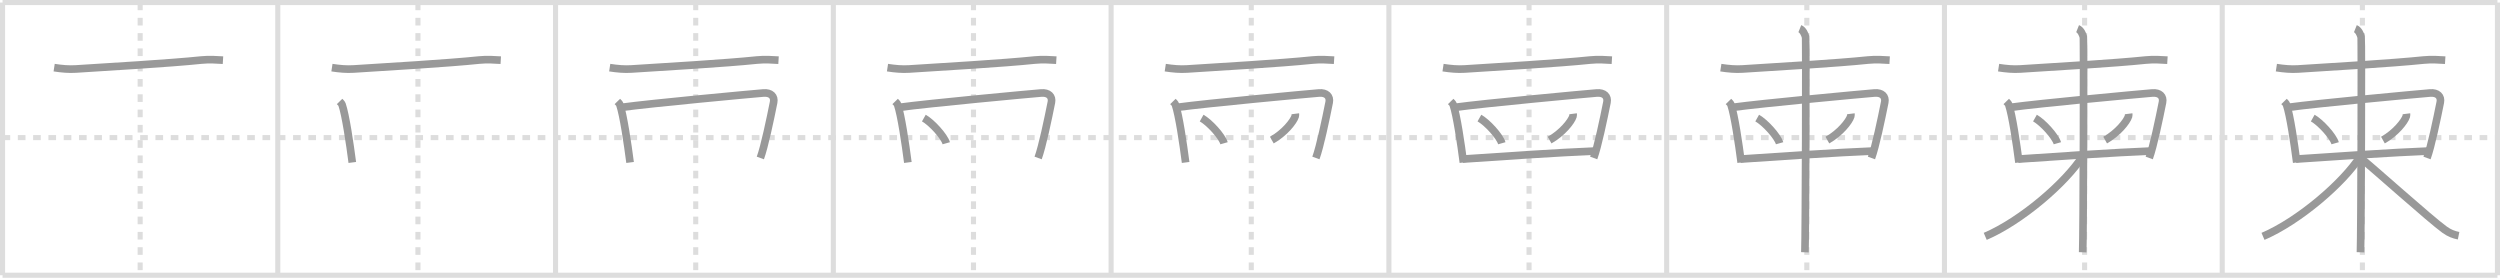 <svg width="981px" height="109px" viewBox="0 0 981 109" xmlns="http://www.w3.org/2000/svg" xmlns:xlink="http://www.w3.org/1999/xlink" xml:space="preserve" version="1.1" baseProfile="full">
<line x1="1" y1="1" x2="980" y2="1" style="stroke:#ddd;stroke-width:2"></line>
<line x1="1" y1="1" x2="1" y2="108" style="stroke:#ddd;stroke-width:2"></line>
<line x1="1" y1="108" x2="980" y2="108" style="stroke:#ddd;stroke-width:2"></line>
<line x1="980" y1="1" x2="980" y2="108" style="stroke:#ddd;stroke-width:2"></line>
<line x1="109" y1="1" x2="109" y2="108" style="stroke:#ddd;stroke-width:2"></line>
<line x1="218" y1="1" x2="218" y2="108" style="stroke:#ddd;stroke-width:2"></line>
<line x1="327" y1="1" x2="327" y2="108" style="stroke:#ddd;stroke-width:2"></line>
<line x1="436" y1="1" x2="436" y2="108" style="stroke:#ddd;stroke-width:2"></line>
<line x1="545" y1="1" x2="545" y2="108" style="stroke:#ddd;stroke-width:2"></line>
<line x1="654" y1="1" x2="654" y2="108" style="stroke:#ddd;stroke-width:2"></line>
<line x1="763" y1="1" x2="763" y2="108" style="stroke:#ddd;stroke-width:2"></line>
<line x1="872" y1="1" x2="872" y2="108" style="stroke:#ddd;stroke-width:2"></line>
<line x1="1" y1="54" x2="980" y2="54" style="stroke:#ddd;stroke-width:2;stroke-dasharray:3 3"></line>
<line x1="55" y1="1" x2="55" y2="108" style="stroke:#ddd;stroke-width:2;stroke-dasharray:3 3"></line>
<line x1="164" y1="1" x2="164" y2="108" style="stroke:#ddd;stroke-width:2;stroke-dasharray:3 3"></line>
<line x1="273" y1="1" x2="273" y2="108" style="stroke:#ddd;stroke-width:2;stroke-dasharray:3 3"></line>
<line x1="382" y1="1" x2="382" y2="108" style="stroke:#ddd;stroke-width:2;stroke-dasharray:3 3"></line>
<line x1="491" y1="1" x2="491" y2="108" style="stroke:#ddd;stroke-width:2;stroke-dasharray:3 3"></line>
<line x1="600" y1="1" x2="600" y2="108" style="stroke:#ddd;stroke-width:2;stroke-dasharray:3 3"></line>
<line x1="709" y1="1" x2="709" y2="108" style="stroke:#ddd;stroke-width:2;stroke-dasharray:3 3"></line>
<line x1="818" y1="1" x2="818" y2="108" style="stroke:#ddd;stroke-width:2;stroke-dasharray:3 3"></line>
<line x1="927" y1="1" x2="927" y2="108" style="stroke:#ddd;stroke-width:2;stroke-dasharray:3 3"></line>
<path d="M21.25,26.54c3,0.46,5.75,0.71,8.5,0.53c11.73-0.75,37.08-2.23,49.25-3.51c3-0.32,6.5-0.07,8.5,0.05" style="fill:none;stroke:#999;stroke-width:3"></path>

<path d="M130.25,26.54c3,0.46,5.75,0.71,8.5,0.53c11.73-0.75,37.08-2.23,49.25-3.51c3-0.32,6.5-0.07,8.5,0.05" style="fill:none;stroke:#999;stroke-width:3"></path>
<path d="M133.25,39.82c0.4,0.41,0.81,0.75,0.99,1.27c1.39,4.08,3.05,15.33,4,22.66" style="fill:none;stroke:#999;stroke-width:3"></path>

<path d="M239.25,26.54c3,0.46,5.75,0.71,8.5,0.53c11.73-0.75,37.08-2.23,49.25-3.51c3-0.32,6.5-0.07,8.5,0.05" style="fill:none;stroke:#999;stroke-width:3"></path>
<path d="M242.25,39.82c0.4,0.41,0.81,0.75,0.99,1.27c1.39,4.08,3.05,15.33,4,22.66" style="fill:none;stroke:#999;stroke-width:3"></path>
<path d="M243.74,42.14c12.01-1.64,51.14-5.27,55.83-5.65c2.92-0.24,4.45,1.36,4,3.64C302.25,46.75,300.0,57.5,298.36,61.99" style="fill:none;stroke:#999;stroke-width:3"></path>

<path d="M348.25,26.54c3,0.46,5.75,0.71,8.5,0.53c11.73-0.75,37.08-2.23,49.25-3.51c3-0.32,6.5-0.07,8.5,0.05" style="fill:none;stroke:#999;stroke-width:3"></path>
<path d="M351.25,39.82c0.4,0.41,0.81,0.75,0.99,1.27c1.39,4.08,3.05,15.33,4,22.66" style="fill:none;stroke:#999;stroke-width:3"></path>
<path d="M352.74,42.14c12.01-1.64,51.14-5.27,55.83-5.65c2.92-0.24,4.45,1.36,4,3.64C411.25,46.75,409.0,57.5,407.36,61.99" style="fill:none;stroke:#999;stroke-width:3"></path>
<path d="M362.52,46.33c3.1,1.74,8.02,7.17,8.79,9.88" style="fill:none;stroke:#999;stroke-width:3"></path>

<path d="M457.25,26.54c3,0.46,5.75,0.71,8.5,0.53c11.73-0.75,37.08-2.23,49.25-3.51c3-0.32,6.5-0.07,8.5,0.05" style="fill:none;stroke:#999;stroke-width:3"></path>
<path d="M460.25,39.82c0.4,0.41,0.81,0.75,0.99,1.27c1.39,4.08,3.05,15.33,4,22.66" style="fill:none;stroke:#999;stroke-width:3"></path>
<path d="M461.74,42.14c12.01-1.64,51.14-5.27,55.83-5.65c2.92-0.24,4.45,1.36,4,3.64C520.25,46.75,518.0,57.5,516.36,61.99" style="fill:none;stroke:#999;stroke-width:3"></path>
<path d="M471.52,46.33c3.1,1.74,8.02,7.17,8.79,9.88" style="fill:none;stroke:#999;stroke-width:3"></path>
<path d="M508.28,44.64c0.03,0.24,0.05,0.63-0.05,0.98c-0.63,2.06-4.23,6.58-9.17,9.35" style="fill:none;stroke:#999;stroke-width:3"></path>

<path d="M566.25,26.54c3,0.46,5.75,0.71,8.5,0.53c11.73-0.75,37.08-2.23,49.25-3.51c3-0.32,6.5-0.07,8.5,0.05" style="fill:none;stroke:#999;stroke-width:3"></path>
<path d="M569.25,39.82c0.4,0.41,0.81,0.75,0.99,1.27c1.39,4.08,3.05,15.33,4,22.66" style="fill:none;stroke:#999;stroke-width:3"></path>
<path d="M570.74,42.14c12.01-1.64,51.14-5.27,55.83-5.65c2.92-0.24,4.45,1.36,4,3.64C629.25,46.75,627.0,57.5,625.36,61.99" style="fill:none;stroke:#999;stroke-width:3"></path>
<path d="M580.52,46.33c3.1,1.74,8.02,7.17,8.79,9.88" style="fill:none;stroke:#999;stroke-width:3"></path>
<path d="M617.28,44.64c0.03,0.24,0.05,0.63-0.05,0.98c-0.63,2.06-4.23,6.58-9.17,9.35" style="fill:none;stroke:#999;stroke-width:3"></path>
<path d="M573.92,62.43c13.1-0.92,39.41-2.69,51.65-3.14" style="fill:none;stroke:#999;stroke-width:3"></path>

<path d="M675.25,26.54c3,0.46,5.75,0.71,8.5,0.53c11.73-0.75,37.08-2.23,49.25-3.51c3-0.32,6.5-0.07,8.5,0.05" style="fill:none;stroke:#999;stroke-width:3"></path>
<path d="M678.25,39.82c0.4,0.41,0.81,0.75,0.99,1.27c1.39,4.08,3.05,15.33,4,22.66" style="fill:none;stroke:#999;stroke-width:3"></path>
<path d="M679.74,42.14c12.01-1.64,51.14-5.27,55.83-5.65c2.92-0.24,4.45,1.36,4,3.64C738.25,46.75,736.0,57.5,734.36,61.99" style="fill:none;stroke:#999;stroke-width:3"></path>
<path d="M689.52,46.33c3.1,1.74,8.02,7.17,8.79,9.88" style="fill:none;stroke:#999;stroke-width:3"></path>
<path d="M726.28,44.64c0.03,0.24,0.05,0.63-0.05,0.98c-0.63,2.06-4.23,6.58-9.17,9.35" style="fill:none;stroke:#999;stroke-width:3"></path>
<path d="M682.92,62.43c13.1-0.92,39.41-2.69,51.65-3.14" style="fill:none;stroke:#999;stroke-width:3"></path>
<path d="M706.25,11.25c1.25,0.5,2,2.25,2.25,3.25s0,78.25-0.25,84.5" style="fill:none;stroke:#999;stroke-width:3"></path>

<path d="M784.25,26.54c3,0.46,5.75,0.71,8.5,0.53c11.73-0.75,37.08-2.23,49.25-3.51c3-0.32,6.5-0.07,8.5,0.05" style="fill:none;stroke:#999;stroke-width:3"></path>
<path d="M787.25,39.82c0.4,0.41,0.81,0.75,0.99,1.27c1.39,4.08,3.05,15.33,4,22.66" style="fill:none;stroke:#999;stroke-width:3"></path>
<path d="M788.74,42.14c12.01-1.64,51.14-5.27,55.83-5.65c2.92-0.24,4.45,1.36,4,3.64C847.25,46.75,845.0,57.5,843.36,61.99" style="fill:none;stroke:#999;stroke-width:3"></path>
<path d="M798.52,46.33c3.1,1.74,8.02,7.17,8.79,9.88" style="fill:none;stroke:#999;stroke-width:3"></path>
<path d="M835.28,44.64c0.03,0.24,0.05,0.63-0.05,0.98c-0.63,2.06-4.23,6.58-9.17,9.35" style="fill:none;stroke:#999;stroke-width:3"></path>
<path d="M791.92,62.43c13.1-0.92,39.41-2.69,51.65-3.14" style="fill:none;stroke:#999;stroke-width:3"></path>
<path d="M815.25,11.25c1.25,0.5,2,2.25,2.25,3.25s0,78.25-0.25,84.5" style="fill:none;stroke:#999;stroke-width:3"></path>
<path d="M817.25,61.25C810.52,71.82,793.01,86.77,779.0,92.75" style="fill:none;stroke:#999;stroke-width:3"></path>

<path d="M893.25,26.54c3,0.46,5.75,0.71,8.5,0.53c11.73-0.75,37.08-2.23,49.25-3.51c3-0.32,6.5-0.07,8.5,0.05" style="fill:none;stroke:#999;stroke-width:3"></path>
<path d="M896.25,39.82c0.4,0.41,0.81,0.75,0.99,1.27c1.39,4.08,3.05,15.33,4,22.66" style="fill:none;stroke:#999;stroke-width:3"></path>
<path d="M897.74,42.14c12.01-1.64,51.14-5.27,55.83-5.65c2.92-0.24,4.45,1.36,4,3.64C956.25,46.75,954.0,57.5,952.36,61.99" style="fill:none;stroke:#999;stroke-width:3"></path>
<path d="M907.52,46.33c3.1,1.74,8.02,7.17,8.79,9.88" style="fill:none;stroke:#999;stroke-width:3"></path>
<path d="M944.28,44.64c0.03,0.24,0.05,0.63-0.05,0.98c-0.63,2.06-4.23,6.58-9.17,9.35" style="fill:none;stroke:#999;stroke-width:3"></path>
<path d="M900.92,62.43c13.1-0.92,39.41-2.69,51.65-3.14" style="fill:none;stroke:#999;stroke-width:3"></path>
<path d="M924.25,11.25c1.25,0.5,2,2.25,2.25,3.25s0,78.25-0.25,84.5" style="fill:none;stroke:#999;stroke-width:3"></path>
<path d="M926.25,61.25C919.52,71.82,902.01,86.77,888.0,92.75" style="fill:none;stroke:#999;stroke-width:3"></path>
<path d="M926.0,61.75c5.21,4.15,27.6,24.3,33.27,28.38c1.92,1.38,3.57,1.98,5.48,2.37" style="fill:none;stroke:#999;stroke-width:3"></path>

</svg>